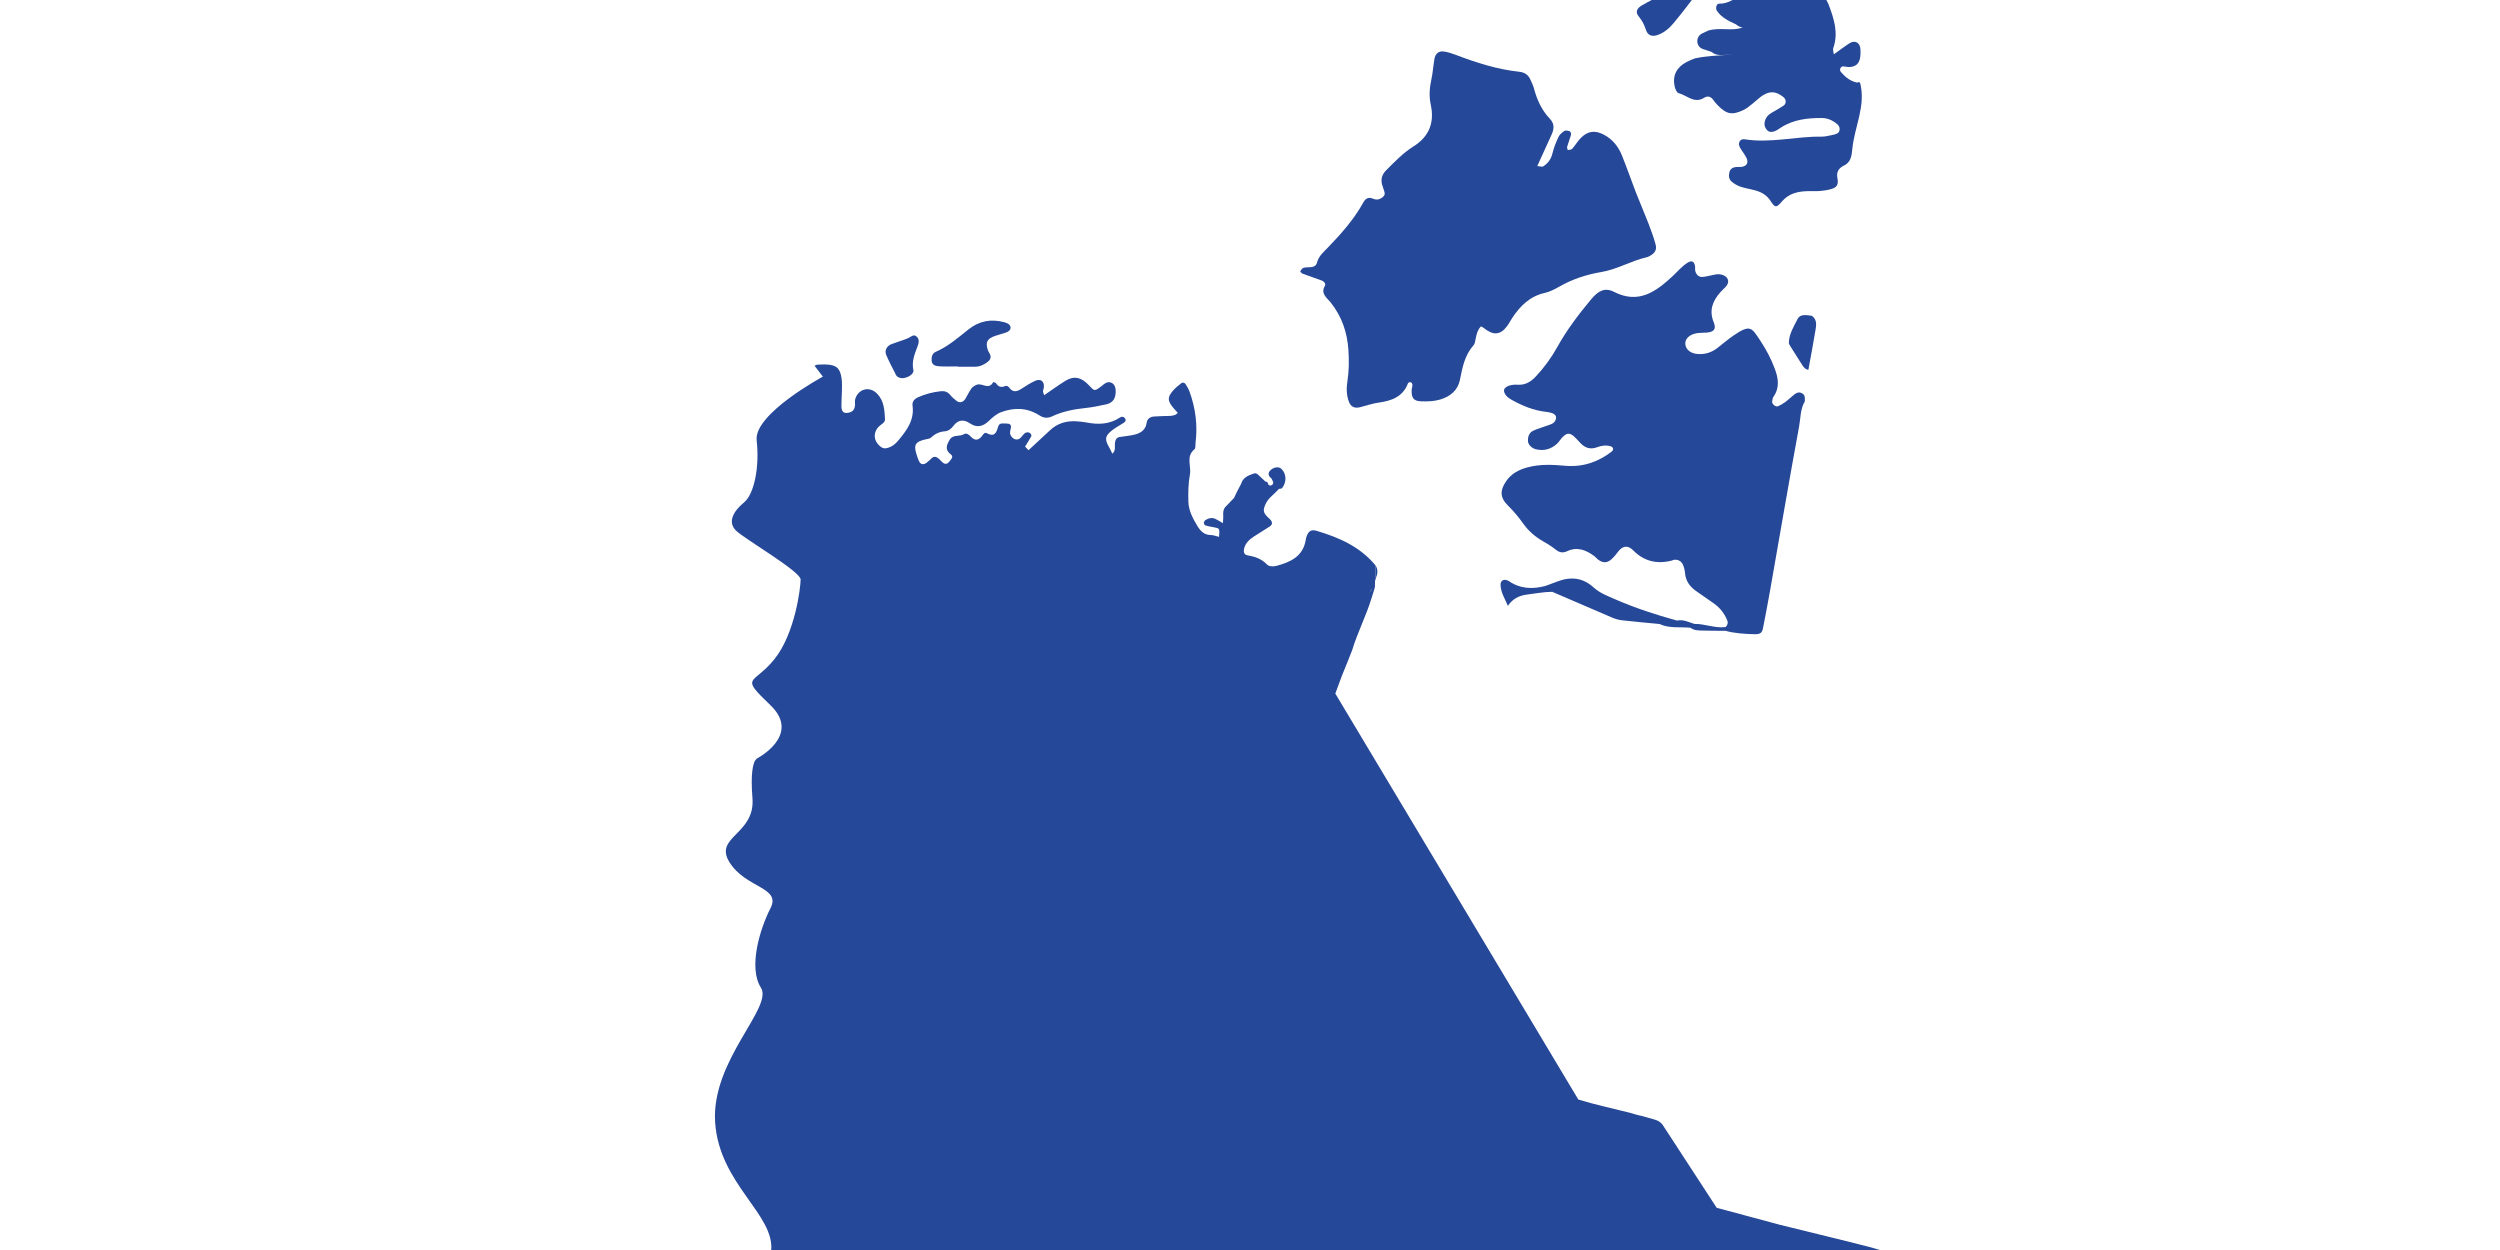 <?xml version="1.0" encoding="UTF-8"?>
<svg id="Layer_1" xmlns="http://www.w3.org/2000/svg" version="1.1" viewBox="0 0 200 100">
  <!-- Generator: Adobe Illustrator 29.6.0, SVG Export Plug-In . SVG Version: 2.1.1 Build 207)  -->
  <path d="M109.732,47.093c-.049.096-.098.193-.148.289.118-.061.163-.16.148-.289Z" fill="#264898"/>
  <path d="M110.014,45.201c.016.36.031.721.047,1.081.147-.367.219-.732-.047-1.081Z" fill="#264898"/>
  <path d="M109.732,47.093c-.049.096-.098.193-.148.289.118-.061.163-.16.148-.289Z" fill="#264898"/>
  <path d="M104.182,21.883c.516.194,1.04.368,1.558.559.191.07.341.272.253.422-.368.628.152.949.443,1.311.903,1.123,1.344,2.403,1.436,3.825.054.833.051,1.662-.078,2.488-.086.554-.085,1.106.114,1.641.15.402.437.556.866.454.493-.117.977-.298,1.476-.367,1.059-.147,1.984-.453,2.397-1.573.017-.045.175-.084.233-.056.062.03.114.144.114.222 0.0.136-.063.271-.065.407-.012.644.174.868.765.89.507.019,1.007.005,1.509-.141.831-.242,1.428-.756,1.592-1.576.199-.998.379-1.967,1.083-2.763.137-.155.149-.428.199-.65.071-.318.156-.626.403-.865.072.04.15.069.211.119.752.617,1.328.586,1.861-.119.166-.22.288-.473.443-.703.635-.943,1.399-1.706,2.57-1.97.398-.09.786-.282,1.143-.488,1.056-.608,2.201-.989,3.383-1.184,1.294-.214,2.411-.91,3.67-1.193.088-.02.172-.069.252-.114.39-.22.549-.482.431-.915-.156-.576-.365-1.141-.58-1.699-.316-.817-.669-1.619-.986-2.436-.383-.987-.725-1.989-1.122-2.97-.283-.699-.733-1.279-1.417-1.648-.724-.392-1.315-.328-1.884.258-.254.261-.44.587-.683.86-.068.076-.23.068-.349.098-.02-.086-.075-.183-.054-.258.088-.309.209-.609.299-.918.039-.134.011-.294-.135-.343-.122-.041-.305-.067-.395-.005-.183.126-.375.291-.466.486-.194.415-.367.849-.474,1.293-.117.486-.374.831-.792,1.077-.141-.017-.283-.034-.424-.052h-0c.382-.84.766-1.679,1.146-2.52.203-.45.246-.863-.143-1.27-.652-.681-1.03-1.517-1.269-2.423-.058-.222-.164-.431-.255-.644-.175-.411-.442-.637-.931-.69-1.756-.188-3.426-.722-5.069-1.351-.299-.114-.611-.214-.926-.265-.42-.069-.705.153-.78.589-.094.545-.128,1.102-.245,1.641-.148.683-.202,1.338-.047,2.041.307,1.403-.128,2.532-1.391,3.324-.824.517-1.501,1.224-2.187,1.911-.328.329-.431.698-.32,1.134.056.221.157.432.203.654.043.21-.111.334-.27.437-.211.136-.432.14-.658.041-.372-.164-.605-.01-.785.318-.744,1.348-1.759,2.485-2.818,3.585-.352.365-.749.687-.878,1.215-.064.262-.281.343-.525.363-.184.015-.378-.004-.549.049-.108.033-.195.164-.264.269-.013.019.092.158.164.185Z" fill="#264898"/>
  <path d="M148.819,6.674l.006.005c-.05-.122-.127-.149-.236-.067-.57-.112-.988-.459-1.344-.891-.046-.055-.048-.182-.018-.254.028-.069.123-.154.191-.156.182-.003.366.061.546.051.493-.027.765-.265.846-.746.038-.225.042-.46.026-.689-.036-.518-.44-.741-.869-.469-.418.265-.811.569-1.262.889-.025-.223-.088-.375-.047-.49.437-1.223.057-2.365-.365-3.488-.142-.378-.416-.713-.666-1.04-.188-.247-.472-.276-.746-.135-.117.06-.208.174-.308.267-.242.224-.455.079-.566-.114-.158-.276-.255-.591-.349-.898-.082-.267-.165-.524-.353-.741-.162-.188-.421-.231-.589-.053-.124.131-.186.368-.328.424-.232.092-.405-.133-.575-.274-.177-.147-.337-.318-.523-.451-.334-.239-.657-.185-.987.137-.277.271-.279.467-.012.835.269.372.536.745.803,1.118l-.193.223c-.711-.687-.849-.74-1.465-.26-.579.451-1.127.9-1.919.889-.2-.003-.294.375-.169.561.373.556.953.822,1.53,1.092.205.179.439.257.546.235-.779.346-1.798-.025-2.752.258-.166.077-.335.15-.499.232-.552.277-.517,1.086.107,1.267.22.064.435.145.653.218.428.373.936.216,1.768.193-1.278.096-2.214.119-3.131.325-.211.092-.429.171-.633.277-.792.41-1.141,1.075-.974,1.918.042.212.17.541.316.577.672.162,1.253.874,2.047.376.273-.171.521-.118.719.148.11.147.224.295.352.426.725.745,1.156.839,2.09.4.285-.134.528-.363.782-.56.254-.197.481-.434.751-.605.594-.377,1.072-.328,1.645.124.243.192.262.533.016.696-.306.204-.629.383-.947.567-.294.17-.496.409-.562.746-.047.242.028.462.188.638.18.199.42.168.637.083.169-.066.319-.181.474-.28,1.012-.653,2.146-.776,3.312-.766.334.003.638.112.913.284.233.146.494.327.475.631-.02.339-.334.392-.605.444-.271.052-.546.134-.818.13-2.063-.032-4.105.545-6.18.211-.37-.06-.569.311-.372.656.159.279.366.531.512.815.207.406.036.692-.417.741-.137.015-.277-.007-.414.007-.245.026-.448.144-.516.387-.076.275-.067.575.16.771.203.176.451.325.704.412.391.133.806.191,1.205.303.497.139.913.374,1.212.839.351.547.462.575.895.065.57-.671,1.289-.825,2.089-.847.322-.009.647.018.967-.011.318-.028.642-.074.946-.167.398-.122.557-.345.459-.847-.099-.508.087-.789.49-1.009.611-.265.648-.845.702-1.377.176-1.74,1.078-3.392.631-5.206Z" fill="#264898"/>
  <path d="M125.177-6.337c.077.036.187-.006.273.018.403.113.483.296.234.538-.131.128-.305.212-.43.344-.282.296-.164.729.221.889.182.075.351.066.531-.009.333-.14.609-.559.983-.419.474.177.204.736.383,1.088.082.162.144.371.355.357.174-.011.38-.075.505-.188.208-.188.289-.465.312-.749.019-.23.035-.466.218-.634.06-.055.158-.072.242-.096.113-.033.195.019.19.139-.032.725.081,1.462-.124,2.174-.078.27-.175.525-.058.803.446.036.892.079,1.339.104.261.015.424-.129.512-.372.113-.312.153-.624.056-.948-.141-.471.219-.652.512-.871.587-.376.27-1.072.562-1.501-.215.552-.17,1.194-.268,1.817.13.118.242.287.395.343.232.084.459-.05.609-.222.146-.168.26-.377.343-.585.235-.59.573-1.143.622-1.804.011-.154.159-.388.29-.425.223-.063.18.228.271.353.146.202.326.088.496.08.573-.199.459-.92,1.104-1.374-.502.721-.686,1.323-.836,1.937-.057.675.22,1.263.491,1.849.225.487.747.588,1.121.222.304-.298.445-.688.58-1.086.243-.715.255-.711.934-.729.138-.003.277.015.415.006.727-.047,1.082-.367,1.156-1.111.041-.411-.001-.829-0-1.244.001-.344.069-.397.399-.26.202.084.388.307.595.048.136-.17-.002-.342-.073-.503-.111-.253-.25-.497-.332-.759-.093-.298.015-.561.307-.684.337-.142.704-.214,1.037-.363.665-.299.857-.99.454-1.605-.175-.268-.407-.499-.584-.765-.194-.292-.194-.756-.667-.791-.483-.035-.628.486-.998.664-.227.109-.081.429-.15.641-.141.431-.665.59-.985.296-.169-.155-.301-.35-.465-.512-.731-.723-1.802-.892-2.654-.372-1.255.765-2.542,1.491-3.561,2.586-.252.271-.544.545-.926.567-.776.046-1.269.464-1.654,1.089-.226.366-.558.424-.963.286-.299-.102-.592-.228-.939-.167-1.057.188-1.842.791-2.503,1.588-.096.116-.009.265.123.325Z" fill="#264898"/>
  <path d="M75.106,29.302c.5.036,1.005.011,1.508.011-0.0.008-0.0.017-0.0.025.459,0,.917-.002,1.376.001.387.002.715-.155,1.014-.378.196-.146.306-.344.207-.595-.05-.127-.146-.239-.187-.368-.202-.633-.055-.906.603-1.131.26-.089.528-.156.789-.243.226-.075.469-.206.425-.462-.039-.226-.293-.33-.518-.389-1.048-.278-2.002-.093-2.854.587-.825.659-1.622,1.356-2.606,1.785-.294.128-.348.402-.334.693.019.369.315.446.577.465Z" fill="#264898"/>
  <path d="M71.686,30.005c.093.183.282.222.467.252.443.004.986-.335.918-.65-.148-.684.09-1.263.322-1.867.096-.25.189-.554-.032-.786-.264-.276-.478.001-.72.103-.423.178-.869.298-1.299.462-.401.153-.599.509-.442.881.232.548.516,1.074.786,1.605Z" fill="#264898"/>
  <path d="M152.185-12.243v-0c-.003-.088.013-.171.049-.252.354-.476.28-.939-.043-1.394-.641.004-1.283-.002-1.924.014-.556.014-1.085.141-1.577.418-.428.241-.709.562-.729,1.079-.012.319-.005.651-.091.953-.311,1.094-.003,1.946.895,2.627.241.183.486.32.744.173.565-.321,1.136-.269,1.732-.155.106.02.24-.105.361-.163.888-.977.357-2.205.582-3.3Z" fill="#264898"/>
  <path d="M136.009-.868c.103-.136.129-.332.145-.378.023-.349-.243-.566-.455-.513-.089.022-.18.042-.264.077-.715.303-1.538.477-2.113.951-.622.513-1.34.774-1.997,1.177-.412.253-.503.542-.209.893.274.328.439.681.571,1.081.136.411.477.523.885.392.547-.177.969-.547,1.318-.966.735-.881,1.425-1.8,2.118-2.714Z" fill="#264898"/>
  <path d="M152.918-19.665c-.698.463-1.399.805-2.292.794-.645-.008-1.215.399-1.669.888-.16.172-.317.394-.207.616.116.235.384.196.611.144.089-.02.172-.065.259-.094q.948-.314,1.536.497c.027.037.049.078.077.114.297.391.492.398.868-.002.114-.121.149-.366.385-.232.111.063.179.202.266.307l.504-1.494c.16-.515.22-1.061.324-1.594-.23-.097-.47-.073-.663.055Z" fill="#264898"/>
  <path d="M144.946,25.262c-.414-.051-.927-.165-1.136.252-.3.596-.68,1.188-.703,1.891-.004.122.096.254.168.369.29.468.585.934.883,1.397.124.192.257.381.511.417,0,0,0-0.0 0-0.0.186-1.027.384-2.052.553-3.082.072-.44.187-.913-.276-1.245Z" fill="#264898"/>
  <path d="M144.723-12.689c.06.287.318.44.729.443.172-.06.441-.129.689-.243.524-.241.679-.629.412-1.122-.263-.486-.597-.933-.706-1.491-.044-.224-.234-.282-.419-.268-.324.024-.629.119-.911.297-.336.212-.453.432-.301.811.205.515.393,1.028.508,1.575Z" fill="#264898"/>
  <path d="M144.712-4.237c.481.197.772.076,1.027-.371.415-.728.267-1.172-.521-1.506-.292-.124-.603-.203-.787-.264-.513-.05-.748.02-1.15.293-.318.216-.357.515-.146.817.39.558.989.789,1.577,1.03Z" fill="#264898"/>
  <polygon points="63.726 47.812 63.721 47.822 63.718 47.832 63.726 47.812" fill="#264898"/>
  <path d="M59.844,38.798c-.002.001-.003.003-.004.005-.002.004-.005.008-.007.012l.011-.017Z" fill="#264898"/>
  <polygon points="62.344 51.286 62.339 51.292 62.334 51.3 62.344 51.286" fill="#264898"/>
  <path d="M62.061,59.323c-.004.004-.008.008-.012.012-.001.001-.001.002-.002.003l.013-.015Z" fill="#264898"/>
  <path d="M144.203,31.49c-.226-.153-.444-.098-.636.05-.255.196-.483.427-.74.62-.18.135-.381.248-.586.34-.182.082-.502-.182-.469-.374.022-.133.035-.285.108-.39.509-.73.388-1.472.102-2.24-.292-.783-.677-1.515-1.136-2.209-.711-1.074-.805-1.377-2.168-.443-.456.312-.873.68-1.313,1.015-.459.349-.976.504-1.556.462-.549-.04-.943-.348-.983-.788-.038-.415.317-.773.905-.873.271-.046.552-.028.827-.054.557-.051.76-.285.541-.82-.391-.955-.086-1.706.531-2.41.152-.173.336-.318.481-.496.274-.337.142-.714-.267-.873-.23-.089-.449-.079-.676-.035-.315.06-.626.152-.943.183-.316.03-.517-.167-.6-.46-.036-.129.002-.278-.023-.412-.071-.372-.266-.465-.565-.284-.48.29-.828.727-1.233,1.101-1.331,1.229-2.71,2.255-4.685,1.249-.719-.366-1.251-.094-1.808.574-1.005,1.206-1.953,2.448-2.719,3.827-.47.847-1.039,1.635-1.705,2.347-.395.422-.829.716-1.443.682-.319-.018-.65 0-.938.181-.18.113-.227.28-.145.471.115.27.349.432.588.565.849.472,1.737.84,2.715.951.607.069.858.231.82.514-.054.399-.388.474-.687.583-.387.142-.794.243-1.16.426-.311.155-.419.479-.399.826.017.279.301.568.636.647.63.15,1.192.002,1.67-.426.169-.152.286-.36.444-.526.348-.368.587-.386.943-.068.171.153.323.329.479.499.38.416.815.563,1.369.354.346-.131.719-.184,1.087-.067.072.023.164.096.178.16.015.072-.023.192-.081.237-1.098.855-2.336,1.279-3.735,1.157-1.014-.089-2.022-.143-3.022.125-.689.184-1.29.495-1.705,1.095-.523.756-.512,1.33.149,1.975.466.455.863.949,1.24,1.473.407.566.933,1.017,1.544,1.367.358.205.716.422,1.037.681.291.234.571.273.892.122.821-.386,1.521-.099,2.183.39.111.082.194.2.305.281.403.296.74.28,1.108-.066.167-.157.316-.337.452-.522.396-.542.815-.592,1.253-.147.851.863,1.885,1.111,3.054.816.089-.022.176-.072.265-.075.307-.009.542.142.659.414.09.208.14.442.161.668.059.654.415,1.105.935,1.46.457.312.911.63,1.363.95.503.356.871.822,1.091,1.397.071.186 0.0.359-.142.498-.853.114-1.655-.267-2.498-.251-.455-.14-.891-.378-1.394-.268l-0.0 0.0 0-0c-1.693-.464-3.358-1.008-4.967-1.711-.592-.259-1.207-.489-1.692-.931-.89-.812-1.877-.893-2.955-.465-.299.119-.604.224-.906.335-1.044.283-2.042.235-2.959-.405-.036-.025-.084-.034-.126-.049-.311-.106-.527.07-.51.401.03.61.368,1.108.588,1.648,0,0,0-0.0 0-0.0.371-.544.854-.818,1.54-.905.668-.084,1.33-.213,2.008-.218l-0-0h0c1.596.689,3.191,1.382,4.791,2.062.248.106.518.187.785.217,1.0.113,2.003.199,3.005.296 0,0,0.0 0.0 0.0 0.0.792.375,1.65.214,2.477.301l0-0-0.0 0c.312.236.683.216,1.041.226.587.018,1.175.013,1.762.018.76.211,1.542.249,2.323.271.455.013.602-.098.68-.499.193-.991.385-1.983.56-2.978.773-4.386,1.521-8.777,2.328-13.157.122-.664.086-1.379.455-1.991-.005-.225.053-.467-.182-.626Z" fill="#264898"/>
  <path d="M162.849,104.878c-.016-.48.022-.964-.143-1.429-.323-.701-1.034-.71-1.63-.874-1.9-.522-3.834-.904-5.751-1.366-.263-.056-.528-.096-.786-.171-.18-.049-.361-.089-.546-.115-.229-.037-.453-.094-.674-.164-.162-.051-.327-.09-.495-.115-.22-.038-.433-.1-.644-.17-.162-.051-.326-.091-.494-.117-.229-.041-.448-.116-.668-.187-.174-.057-.352-.105-.531-.142-.256-.059-.5-.156-.753-.224-2.443-.635-4.901-1.21-7.351-1.823l-5.047-1.358-3.143-4.822c-.022-.037-.045-.074-.067-.111-.054-.075-.102-.153-.154-.229l-.977-1.499c-.161-.209-.379-.328-.628-.397-.239-.062-.476-.129-.711-.202-.177-.056-.356-.103-.538-.137-.246-.053-.484-.137-.725-.204-1.375-.349-2.765-.644-4.126-1.058l-19.442-32.479.544-1.469c.27-.672.554-1.339.809-2.017.432-1.432,1.133-2.764,1.561-4.198.052-.178.109-.353.164-.529.04-.113.073-.228.093-.347l.004-.34.001-.108c.021-.065.041-.129.062-.194-.016-.36-.031-.721-.047-1.081-1.231-1.475-2.9-2.204-4.681-2.734-.444-.132-.666.018-.822.482-.029.087-.043.179-.059.269-.226,1.302-1.206,1.743-2.317,2.045-.29.079-.616.065-.787-.113-.441-.458-.973-.628-1.568-.73-.272-.046-.313-.3-.251-.547.108-.43.414-.709.762-.941.42-.28.86-.529,1.279-.81.264-.177.242-.391-.034-.642-.455-.413-.514-.595-.349-1.028.117-.308.306-.558.553-.776.202-.178.385-.378.576-.568l-0-0c.085-.018.208-.007.249-.059.388-.497.349-1.177-.075-1.558-.195-.175-.58-.134-.848.121-.252.24-.179.471.076.668.082.197.293.407-.054.564h-0c-.092.006-.161-.029-.21-.107-.016-.135-.091-.209-.227-.219-.198-.184-.399-.365-.594-.553-.105-.102-.208-.128-.353-.077-.437.153-.854.32-.996.825-.113.215-.226.429-.339.644-.073.157-.147.314-.221.472-.204.213-.408.425-.611.638-.221.193-.281.435-.259.722.017.219-.014.442-.023.663l0-0v0l-0.0 0c-.198-.114-.39-.242-.596-.339-.273-.129-.543-.065-.789.085-.067.041-.133.138-.137.212-.004.075.055.203.113.221.216.069.442.107.667.147.487.087.49.086.432.772-.221-.052-.442-.145-.664-.148-.538-.006-.838-.341-1.079-.742-.356-.592-.689-1.216-.709-1.915-.021-.731-.008-1.478.123-2.195.121-.664-.34-1.437.363-2.009.104-.085.065-.35.087-.532.175-1.394-.001-2.749-.476-4.066-.076-.212-.191-.413-.314-.603-.075-.115-.221-.182-.349-.084-.217.167-.433.342-.617.542-.526.574-.508.886.056,1.523.089.1.181.197.271.295-.13.205-.347.219-.555.254l0.0 0c-.448.015-.898.016-1.345.051-.286.022-.529.17-.575.476-.109.722-.632.924-1.24,1.028-.31.053-.622.09-.934.134-.258.053-.339.237-.369.475-.037.294.087.63-.214.859h-0c-.079-.164-.147-.335-.239-.491-.382-.651-.357-.916.208-1.366.284-.226.614-.394.918-.596.109-.073.24-.162.158-.323-.103-.202-.288-.214-.452-.105-.821.542-1.71.565-2.636.389-.269-.051-.543-.078-.816-.097-.813-.055-1.534.159-2.138.73-.563.533-1.137,1.056-1.706,1.583l-.275-.291-0.0 0.0 0-0c.169-.274.346-.543.499-.825.028-.051-.022-.181-.075-.231-.06-.056-.168-.092-.25-.084-.257.025-.352.257-.51.418-.257.262-.597.174-.788-.135-.143-.231-.047-.433-.008-.654.04-.232-.1-.336-.318-.331-.262.006-.603-.109-.705.248-.143.504-.3.854-.92.515-.184-.101-.301.158-.414.287-.272.309-.54.312-.822.024-.165-.169-.356-.361-.593-.217-.352.214-.861-.008-1.121.43-.249.42-.423.801.093,1.19.253.19-.017.411-.142.58-.118.161-.3.221-.476.089-.146-.11-.258-.264-.403-.376-.152-.118-.328-.165-.497-.016-.138.122-.264.26-.412.369-.291.214-.519.153-.648-.169-.085-.214-.164-.432-.221-.655-.162-.626-.008-.84.7-1.02.176-.045.397-.051.513-.162.318-.303.668-.466,1.106-.499.285-.022.51-.208.681-.436.379-.506.831-.533,1.326-.196.559.38,1.048.241,1.496-.187.301-.288.595-.563,1.003-.714,1.064-.393,2.091-.354,3.051.257.357.227.663.248,1.029.076.846-.397,1.748-.567,2.672-.665.549-.058,1.095-.17,1.635-.289.382-.084.665-.302.742-.725.084-.464-.013-.859-.284-.991-.365-.179-.591.08-.85.276-.53.401-.538.392-.974-.08-.612-.662-1.204-.789-1.897-.358-.571.355-1.115.754-1.689,1.146-.05-.157-.097-.238-.096-.319 0-.089.055-.176.067-.266.072-.521-.249-.78-.722-.554-.373.178-.727.4-1.073.627-.351.231-.661.311-.958-.078-.079-.104-.198-.205-.357-.137-.301.128-.527.054-.706-.223-.04-.062-.228-.108-.232-.101-.347.669-.893.048-1.307.209-.162.063-.338.167-.437.303-.189.259-.318.561-.489.834-.177.281-.46.345-.704.156-.181-.14-.357-.295-.502-.471-.196-.24-.444-.331-.732-.302-.645.065-1.27.227-1.861.494-.264.119-.466.344-.423.65.166,1.181-.482,2.017-1.171,2.835-.208.247-.457.453-.783.549-.187.055-.36.074-.527-.038-.611-.409-.72-1.108-.244-1.633.183-.201.537-.327.523-.61-.037-.732-.075-1.486-.642-2.059-.601-.607-1.491-.387-1.741.44-.051.169.005.367-.021.548-.051.367-.254.531-.657.563-.282.023-.423-.143-.427-.561-.004-.369.032-.738.037-1.107.004-.368.028-.742-.024-1.103-.119-.826-.428-1.079-1.275-1.106-.229-.007-.459.009-.688.015-.071.023-.136.055-.201.085l.668.872s-5.538,2.986-5.297,5.105c.241,2.119-.193,4.286-1.011,4.96-.819.674-1.397,1.589-.578,2.311.819.722,5.105,3.226,5.105,3.853s-.433,4.334-2.119,6.405c-1.685,2.071-2.793,1.252-.289,3.66,2.504,2.408-1.094,4.261-1.094,4.261-.041.055-.088.104-.136.152-.158.27-.378,1.009-.215,3.003.241,2.938-3.13,3.082-1.83,5.153,1.3,2.071,4.141,1.974,3.275,3.66s-1.782,4.767-.77,6.357-3.997,5.827-3.66,10.787c.337,4.96,4.816,7.368,4.479,10.305-.337,2.938-1.834,6.514.602,7.874,2.259,1.261,2.692,1.979,3.112,1.881.042-.016.084-.033.125-.05.088-.084.176-.169.264-.253.08-.024.151-.063.221-.105.733-.608,1.466-1.364,2.851-.533,1.685,1.011,1.926.963,1.059,2.889-.59,1.311-.511,2.241-.4,2.703,10.522,5.066,15.643,6.153,15.643,6.153l-.002.006c16.085,5.68,41.234,11.329,41.234,11.329l-.003.004.018.005c-.001-.008-.003-.021-.003-.021,0,0,9.742,2.178,32.175,3.784.019-0.0.039-0.0.058-0.0.01.003.021.004.031.007.793.057,3.194.165,3.194.165l.554-21.406c.021-.104.038-.207.065-.31.151-.991.06-1.99.091-2.985.052-1.133-.158-2.281.184-3.398.152-.98.062-1.966.09-2.95ZM109.732,47.093c.015.129-.03.228-.148.289.049-.097.099-.193.148-.289Z" fill="#264898"/>
</svg>